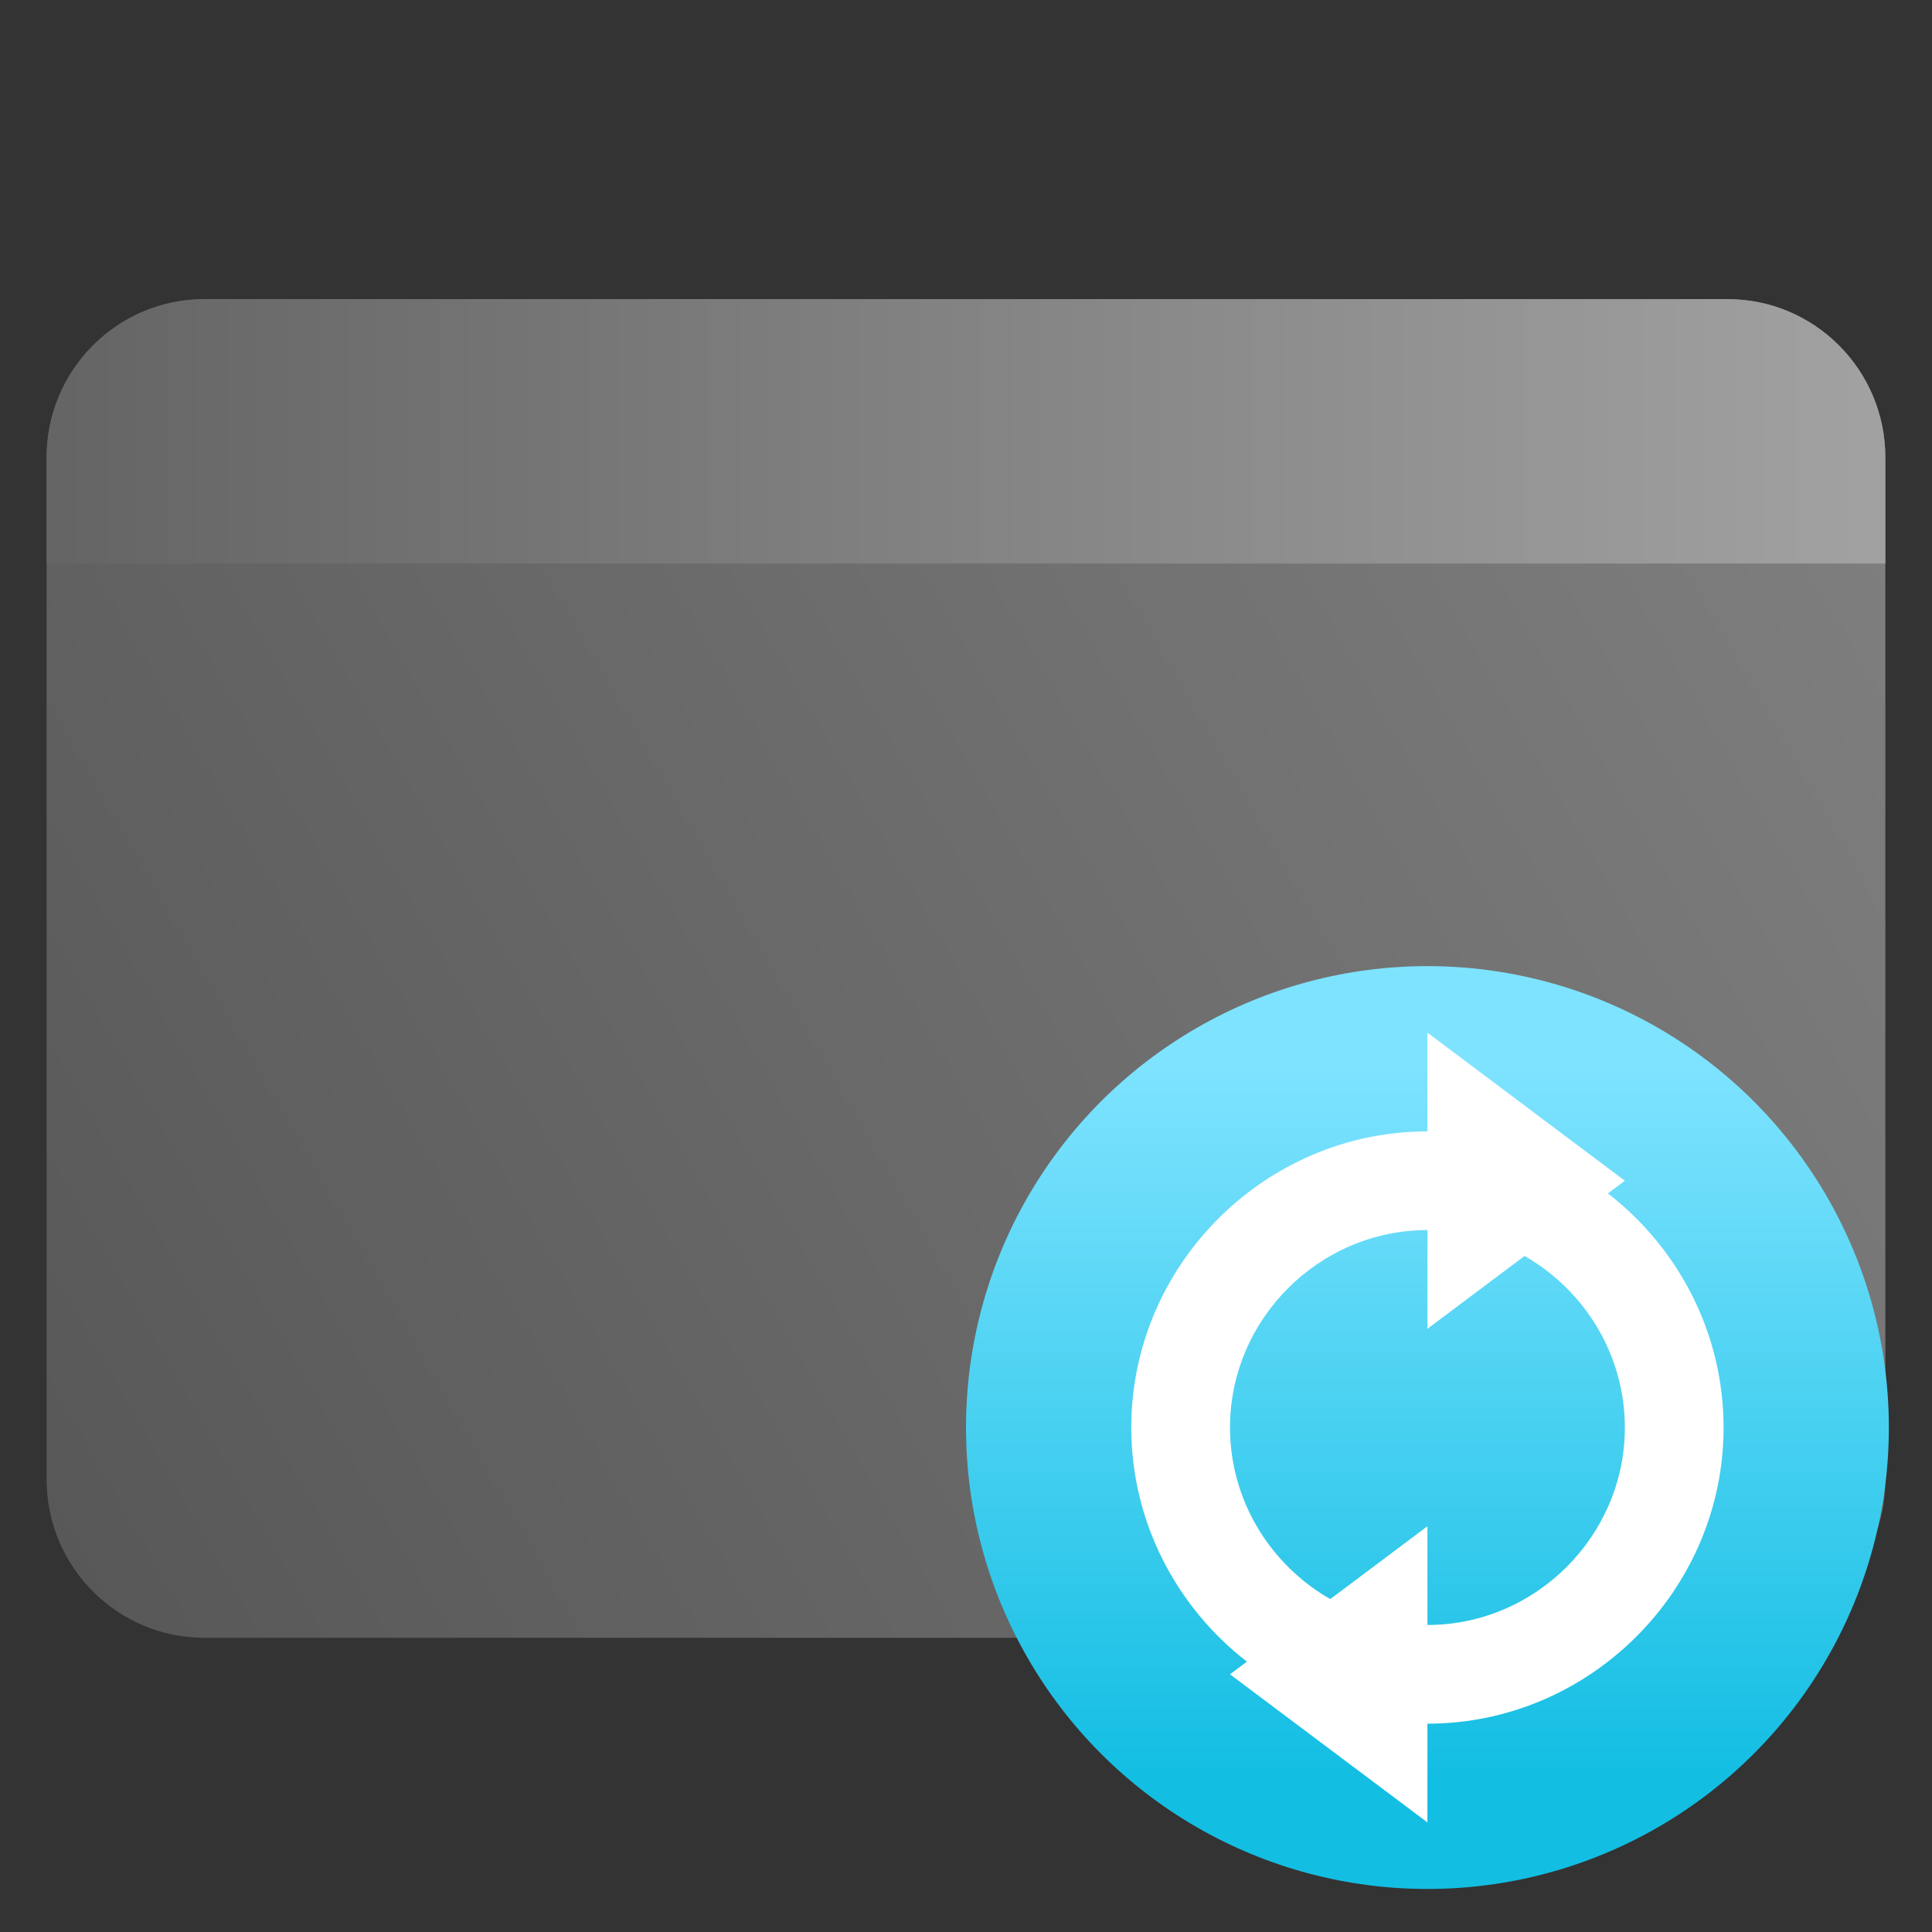 <?xml version="1.0" encoding="UTF-8" standalone="no"?>
<!DOCTYPE svg PUBLIC "-//W3C//DTD SVG 1.1//EN" "http://www.w3.org/Graphics/SVG/1.1/DTD/svg11.dtd">
<svg width="100%" height="100%" viewBox="0 0 48 48" version="1.1" xmlns="http://www.w3.org/2000/svg" xmlns:xlink="http://www.w3.org/1999/xlink" xml:space="preserve" xmlns:serif="http://www.serif.com/" style="fill-rule:evenodd;clip-rule:evenodd;stroke-linejoin:round;stroke-miterlimit:2;">
    <rect x="0" y="0" width="48" height="48" fill="#333333" stroke="none"/>
    <path d="M46.841,11.368C46.841,9.194 45.085,7.432 42.92,7.432L5.08,7.432C2.915,7.432 1.158,9.194 1.158,11.368L1.158,36.755C1.158,38.929 2.915,40.691 5.08,40.691L42.92,40.691C45.085,40.691 46.841,38.929 46.841,36.755L46.841,11.368Z" style="fill:url(#_Linear1);"/>
    <path d="M46.841,14L1.158,14L1.158,11.368C1.158,9.194 2.915,7.432 5.08,7.432L42.92,7.432C45.085,7.432 46.841,9.194 46.841,11.368L46.841,14Z" style="fill:url(#_Linear2);"/>
    <g transform="matrix(1,0,0,1,0.13,0)">
        <circle cx="35.334" cy="35.467" r="11.464" style="fill:url(#_Linear3);"/>
        <path d="M35.334,25.656L40.239,29.335L39.818,29.65C41.561,31 42.692,33.112 42.692,35.466C42.692,39.503 39.371,42.824 35.334,42.824L35.334,45.277L30.429,41.598L30.849,41.283C29.107,39.933 27.976,37.821 27.976,35.466C27.976,31.429 31.297,28.109 35.334,28.109L35.334,25.656ZM35.334,30.561C32.643,30.561 30.429,32.776 30.429,35.466C30.429,37.283 31.437,38.882 32.921,39.729L35.334,37.919L35.334,40.372C38.024,40.372 40.239,38.157 40.239,35.466C40.239,33.65 39.231,32.051 37.747,31.204L35.334,33.014L35.334,30.561Z" style="fill:#fff;fill-rule:nonzero;"/>
    </g>
    <defs>
        <linearGradient id="_Linear1" x1="0" y1="0" x2="1" y2="0" gradientUnits="userSpaceOnUse" gradientTransform="matrix(44.841,-25,25,44.841,373.6,705.516)"><stop offset="0" style="stop-color:#585858;stop-opacity:1"/><stop offset="1" style="stop-color:#7e7e7e;stop-opacity:1"/></linearGradient>
        <linearGradient id="_Linear2" x1="0" y1="0" x2="1" y2="0" gradientUnits="userSpaceOnUse" gradientTransform="matrix(45.683,0,0,45.683,1.158,12)"><stop offset="0" style="stop-color:#656565;stop-opacity:1"/><stop offset="1" style="stop-color:#a1a1a1;stop-opacity:1"/></linearGradient>
        <linearGradient id="_Linear3" x1="0" y1="0" x2="1" y2="0" gradientUnits="userSpaceOnUse" gradientTransform="matrix(1.09135e-15,-17.823,17.823,1.09135e-15,1710.1,44.17)"><stop offset="0" style="stop-color:#13bee3;stop-opacity:1"/><stop offset="1" style="stop-color:#7ee3ff;stop-opacity:1"/></linearGradient>
    </defs>
</svg>
